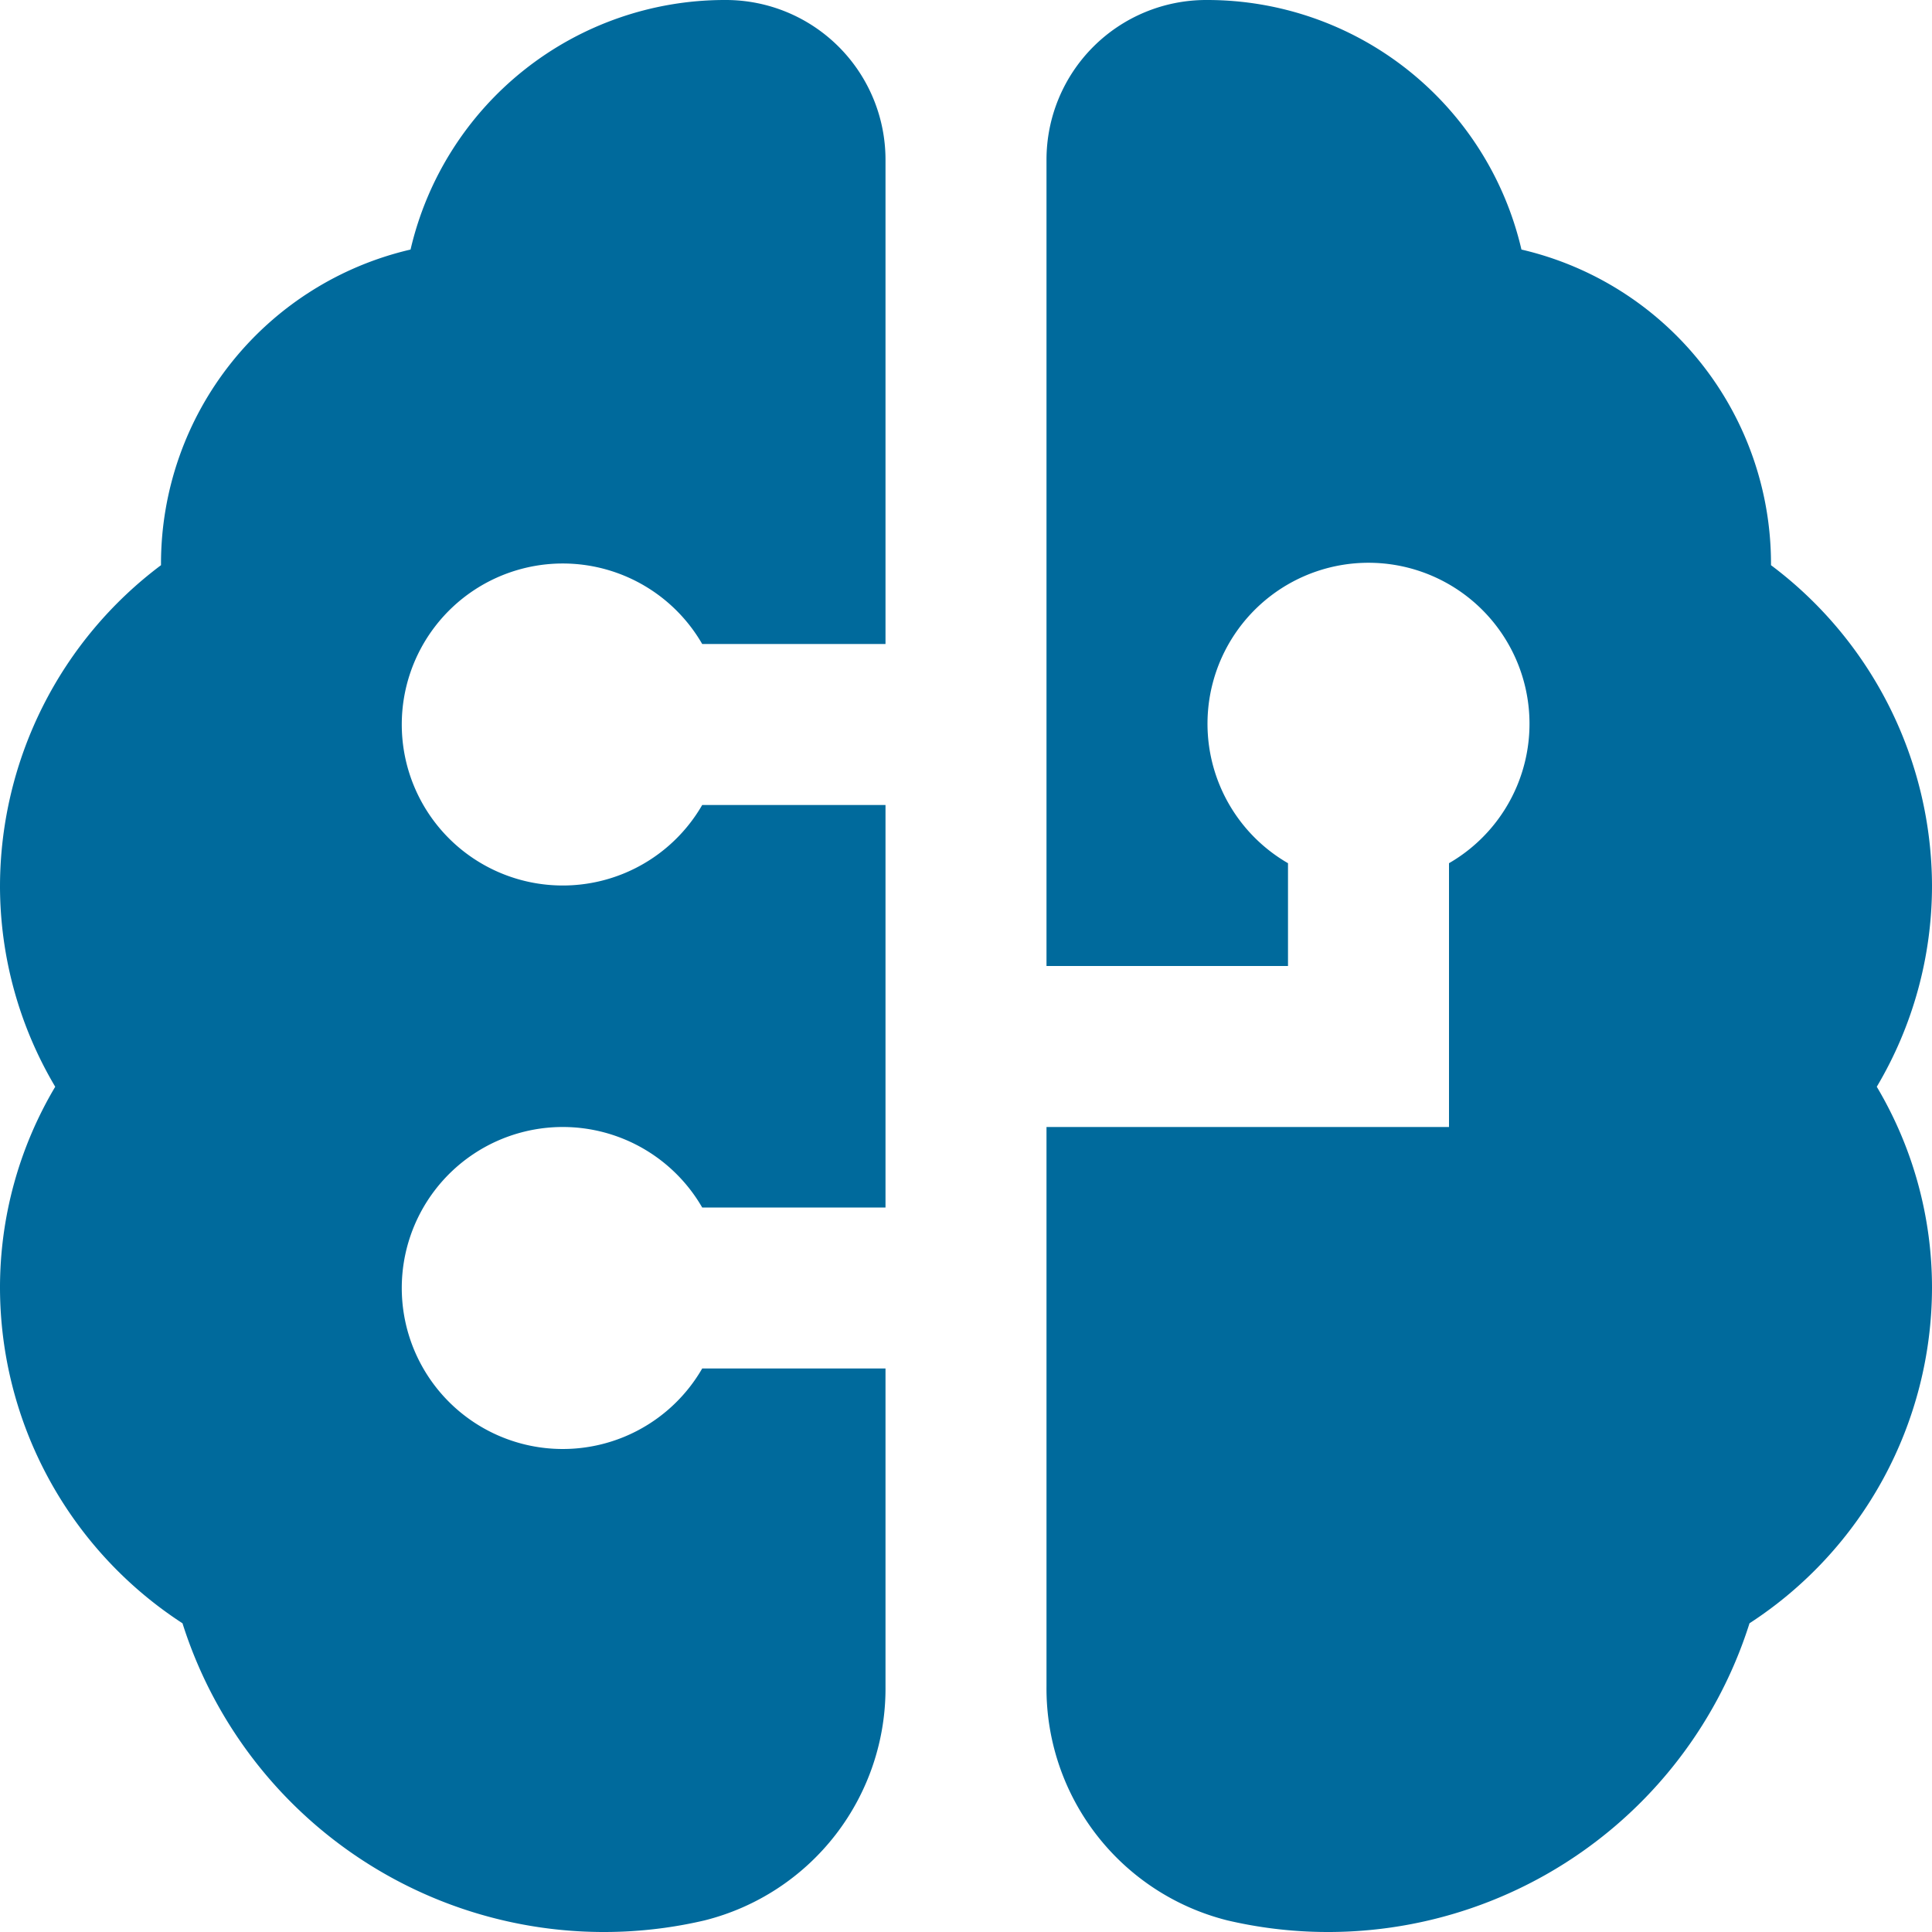 <svg xmlns="http://www.w3.org/2000/svg" width="24" height="24" viewBox="0 0 24 24">
  <path id="brain-circuit" d="M11,17v3.946a2.97,2.97,0,0,1-2.248,2.91,5.491,5.491,0,0,1-6.485-3.691A4.978,4.978,0,0,1,0,16a4.88,4.88,0,0,1,.686-2.5A4.89,4.89,0,0,1,0,11,4.992,4.992,0,0,1,2,7.021V7A4.007,4.007,0,0,1,5.1,3.1,4.008,4.008,0,0,1,9,0h.022A1.984,1.984,0,0,1,11,1.984V8H8.723a2,2,0,1,0,0,2H11v5H8.723a2,2,0,1,0,0,2H11Zm13-6a4.992,4.992,0,0,0-2-3.979V7a4.007,4.007,0,0,0-3.1-3.9A4.008,4.008,0,0,0,15,0h-.022A1.984,1.984,0,0,0,13,1.984V12h3V10.723a2,2,0,1,1,2,0V14H13v6.946a2.97,2.97,0,0,0,2.248,2.91,5.491,5.491,0,0,0,6.485-3.691A4.978,4.978,0,0,0,24,16a4.88,4.88,0,0,0-.686-2.5A4.89,4.89,0,0,0,24,11Z" fill="#006a9c"/>
</svg>
